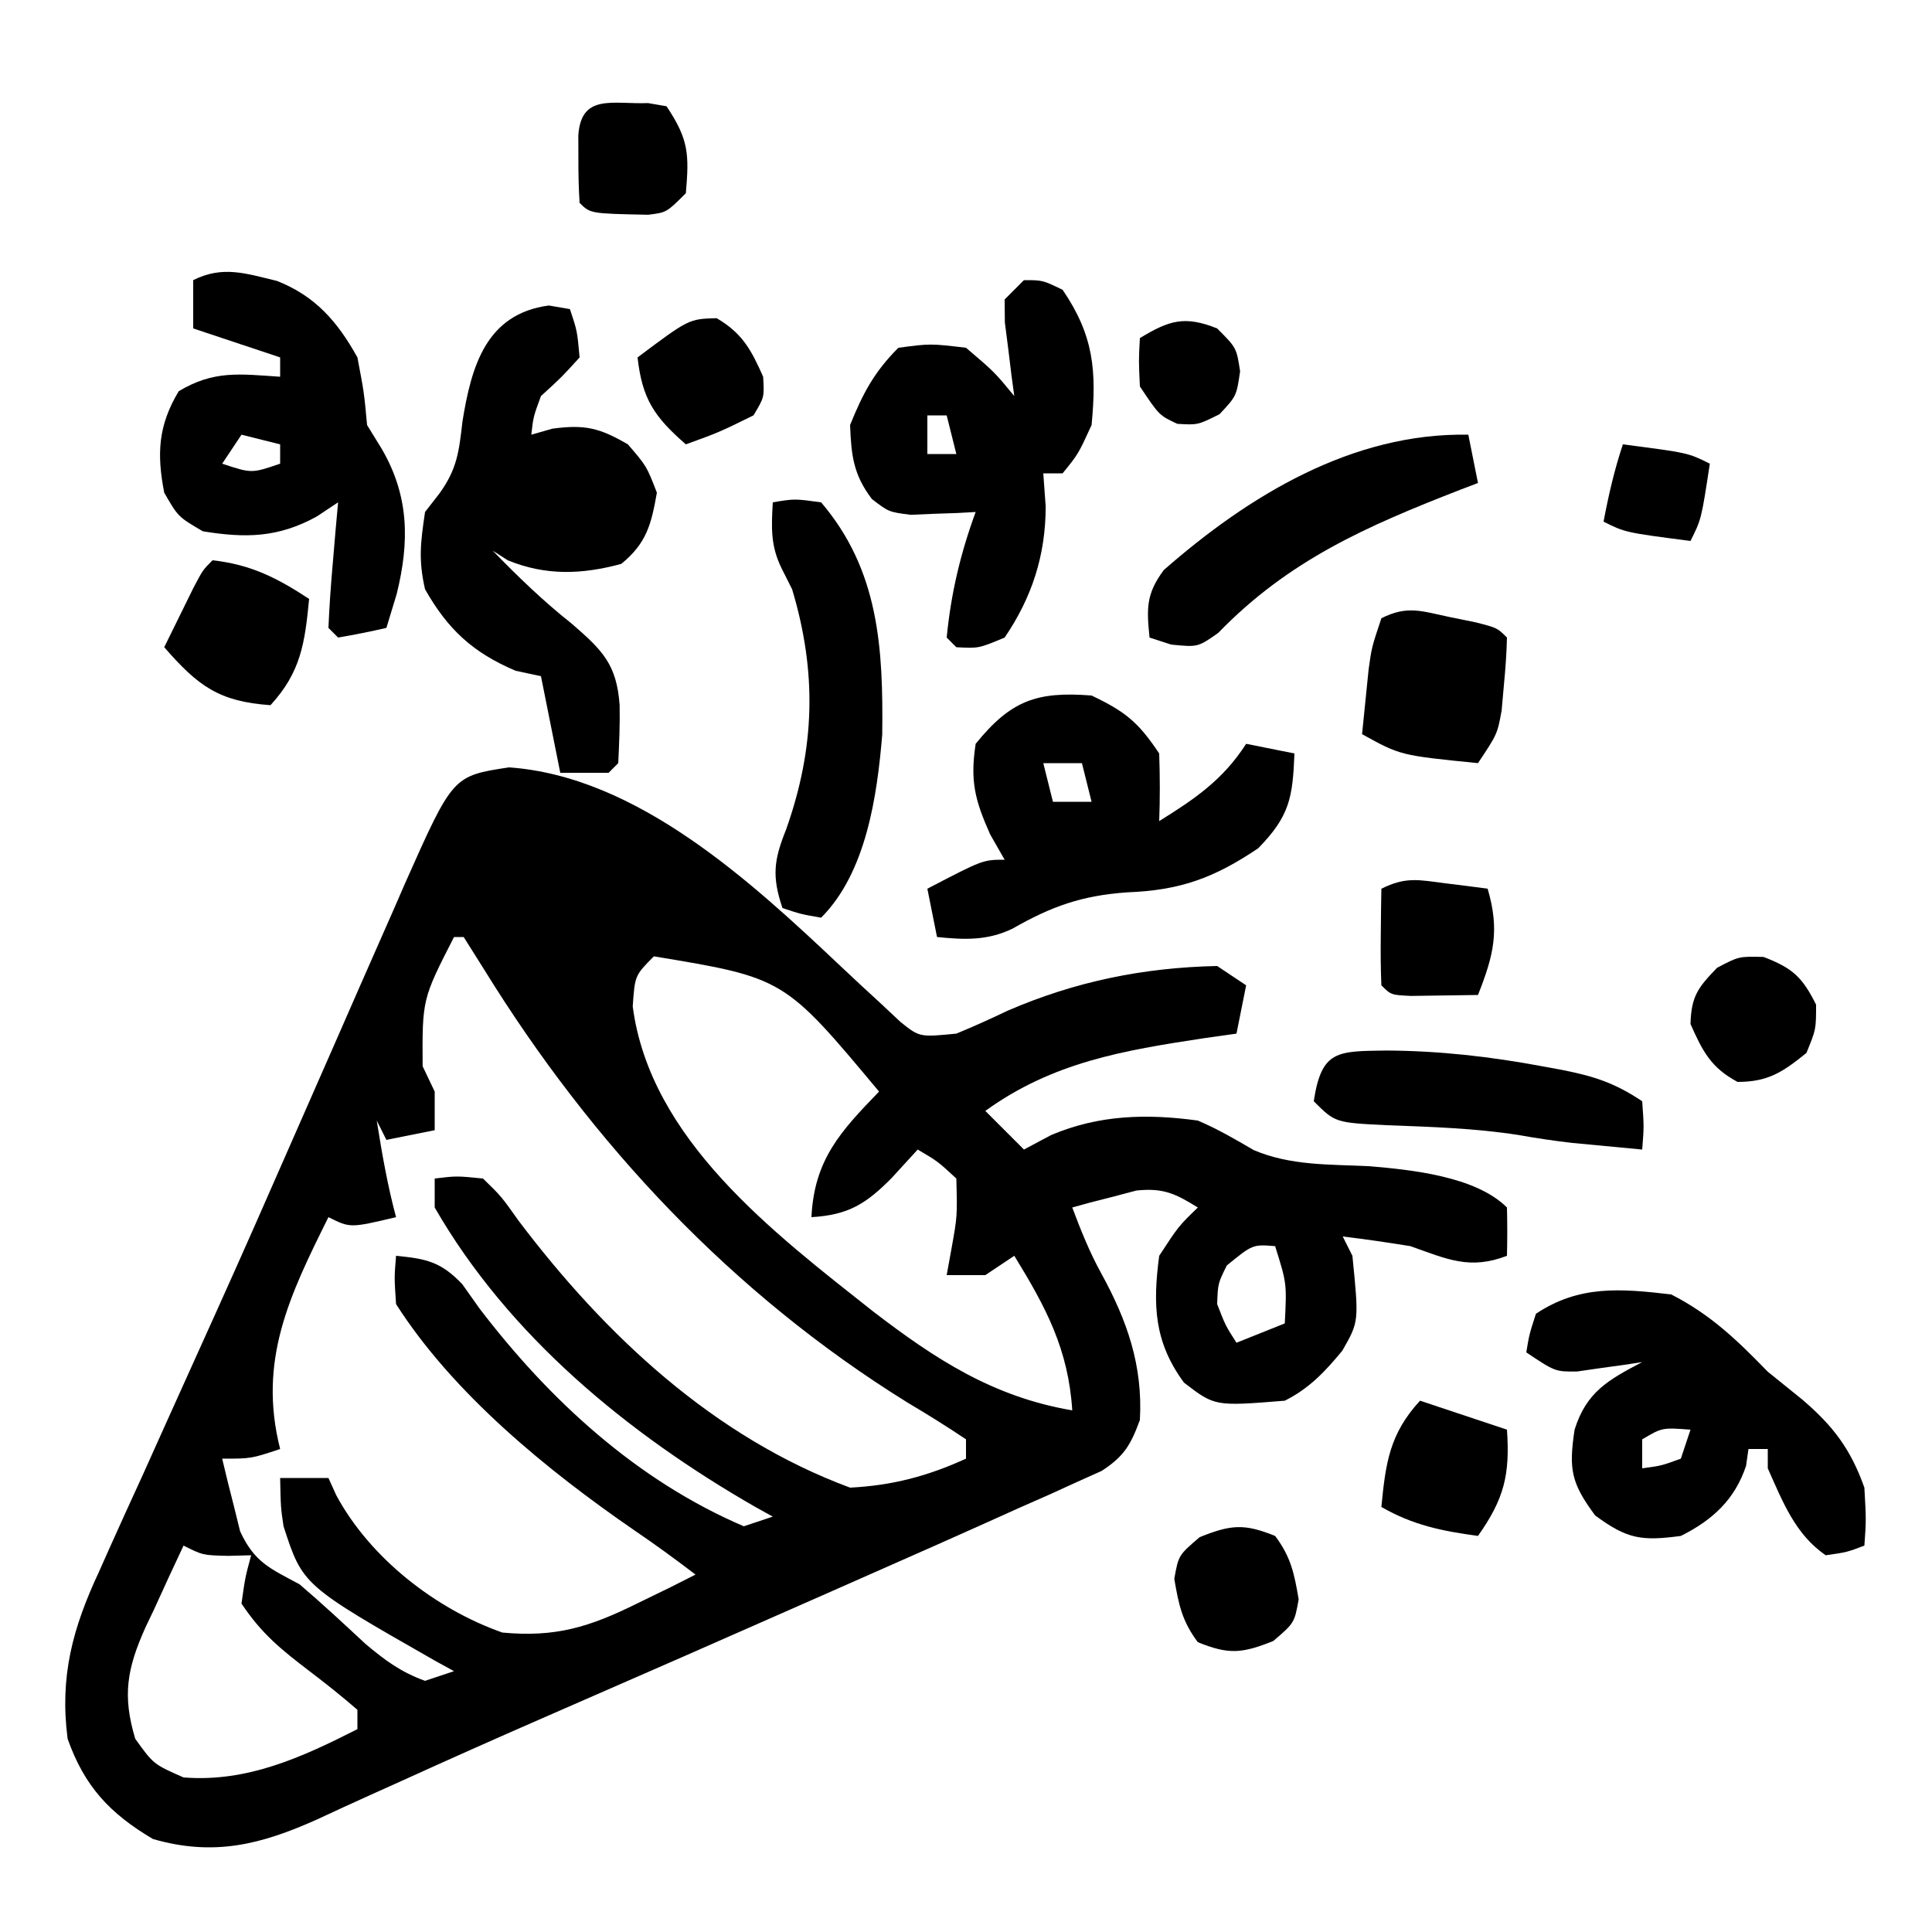 <?xml version="1.0" encoding="UTF-8"?>
<svg version="1.1" xmlns="http://www.w3.org/2000/svg" width="200" height="200">
<path d="M0 0 C13.313 0.933 25.12 11.889 34.312 20.562 C35.762 21.927 37.219 23.282 38.688 24.625 C39.293 25.193 39.899 25.762 40.523 26.348 C42.504 27.937 42.504 27.937 46.312 27.562 C48.106 26.825 49.875 26.025 51.625 25.188 C58.623 22.162 65.68 20.723 73.312 20.562 C74.302 21.223 75.293 21.883 76.312 22.562 C75.817 25.038 75.817 25.038 75.312 27.562 C74.19 27.721 73.067 27.88 71.91 28.043 C63.573 29.311 56.317 30.513 49.312 35.562 C50.633 36.883 51.953 38.203 53.312 39.562 C54.241 39.068 55.169 38.572 56.125 38.062 C61.091 35.962 66.009 35.837 71.312 36.562 C73.357 37.437 75.177 38.494 77.094 39.617 C80.917 41.246 84.931 41.089 89.039 41.285 C93.366 41.652 100.074 42.324 103.312 45.562 C103.353 47.229 103.355 48.896 103.312 50.562 C99.446 52.05 97.11 50.903 93.312 49.562 C90.986 49.187 88.653 48.843 86.312 48.562 C86.642 49.222 86.972 49.883 87.312 50.562 C87.994 57.375 87.994 57.375 86.266 60.387 C84.484 62.551 82.836 64.301 80.312 65.562 C73.072 66.146 73.072 66.146 69.875 63.688 C66.786 59.486 66.635 55.669 67.312 50.562 C69.312 47.5 69.312 47.5 71.312 45.562 C68.971 44.113 67.733 43.519 64.953 43.805 C64.164 44.014 63.375 44.222 62.562 44.438 C61.763 44.641 60.964 44.845 60.141 45.055 C59.537 45.222 58.934 45.39 58.312 45.562 C59.19 47.902 60.096 50.168 61.301 52.359 C63.985 57.241 65.631 61.914 65.312 67.562 C64.364 70.137 63.675 71.328 61.349 72.833 C60.123 73.383 60.123 73.383 58.871 73.945 C57.916 74.381 56.96 74.817 55.976 75.266 C54.911 75.735 53.847 76.204 52.75 76.688 C51.627 77.194 50.504 77.7 49.346 78.222 C46.087 79.689 42.819 81.136 39.548 82.577 C37.177 83.622 34.807 84.67 32.437 85.719 C22.79 89.983 13.13 94.216 3.461 98.429 C-1.426 100.562 -6.294 102.73 -11.148 104.938 C-12.205 105.413 -13.261 105.889 -14.349 106.378 C-16.202 107.215 -18.05 108.061 -19.891 108.922 C-25.675 111.511 -30.56 112.758 -36.859 110.934 C-41.323 108.293 -43.945 105.489 -45.688 100.562 C-46.527 94.102 -45.163 89.103 -42.453 83.297 C-42.108 82.521 -41.762 81.745 -41.406 80.946 C-40.266 78.394 -39.102 75.853 -37.938 73.312 C-37.131 71.523 -36.326 69.732 -35.523 67.94 C-33.817 64.141 -32.103 60.345 -30.384 56.551 C-27.604 50.397 -24.888 44.217 -22.18 38.031 C-20.83 34.958 -19.48 31.885 -18.129 28.812 C-17.255 26.82 -16.382 24.827 -15.511 22.833 C-14.288 20.037 -13.055 17.244 -11.82 14.453 C-11.461 13.625 -11.101 12.796 -10.73 11.943 C-5.808 0.886 -5.808 0.886 0 0 Z M-5.688 17.562 C-8.978 23.994 -8.978 23.994 -8.938 30.938 C-8.525 31.804 -8.113 32.67 -7.688 33.562 C-7.688 34.883 -7.688 36.203 -7.688 37.562 C-9.338 37.892 -10.988 38.222 -12.688 38.562 C-13.018 37.903 -13.348 37.242 -13.688 36.562 C-13.15 39.94 -12.577 43.259 -11.688 46.562 C-16.438 47.688 -16.438 47.688 -18.688 46.562 C-22.697 54.628 -26.013 61.388 -23.688 70.562 C-26.688 71.562 -26.688 71.562 -29.688 71.562 C-29.316 73.172 -28.914 74.775 -28.5 76.375 C-28.28 77.268 -28.059 78.162 -27.832 79.082 C-26.356 82.28 -24.755 82.921 -21.688 84.562 C-19.35 86.553 -17.118 88.631 -14.871 90.723 C-12.831 92.441 -11.191 93.656 -8.688 94.562 C-7.202 94.067 -7.202 94.067 -5.688 93.562 C-6.648 93.035 -6.648 93.035 -7.629 92.496 C-21.359 84.659 -21.359 84.659 -23.336 78.562 C-23.625 76.625 -23.625 76.625 -23.688 73.562 C-22.038 73.562 -20.387 73.562 -18.688 73.562 C-18.421 74.152 -18.154 74.741 -17.879 75.348 C-14.383 81.847 -7.601 87.127 -0.688 89.562 C4.814 90.082 8.335 88.995 13.25 86.562 C14.393 86.006 15.537 85.449 16.715 84.875 C17.572 84.442 18.429 84.009 19.312 83.562 C17.232 81.977 15.138 80.444 12.973 78.977 C3.993 72.792 -5.755 64.86 -11.688 55.562 C-11.875 52.812 -11.875 52.812 -11.688 50.562 C-8.535 50.871 -7.062 51.171 -4.836 53.496 C-4.251 54.322 -3.665 55.149 -3.062 56 C4.17 65.48 13.226 73.823 24.312 78.562 C25.302 78.233 26.293 77.903 27.312 77.562 C26.421 77.069 26.421 77.069 25.512 76.566 C12.359 69.019 -0.038 58.862 -7.688 45.562 C-7.688 44.572 -7.688 43.583 -7.688 42.562 C-5.418 42.289 -5.418 42.289 -2.688 42.562 C-0.801 44.398 -0.801 44.398 1 46.938 C9.957 58.785 21.178 69.326 35.312 74.562 C39.709 74.335 43.315 73.379 47.312 71.562 C47.312 70.903 47.312 70.243 47.312 69.562 C45.317 68.219 43.316 66.978 41.25 65.75 C23.131 54.51 8.598 39.01 -2.562 20.938 C-3.264 19.824 -3.965 18.71 -4.688 17.562 C-5.018 17.562 -5.348 17.562 -5.688 17.562 Z M15 19.562 C13.033 21.543 13.033 21.543 12.812 24.75 C14.62 38.534 27.391 48.171 37.696 56.321 C44.199 61.314 50.169 65.18 58.312 66.562 C57.909 60.246 55.6 55.913 52.312 50.562 C51.322 51.222 50.333 51.883 49.312 52.562 C47.992 52.562 46.672 52.562 45.312 52.562 C45.477 51.655 45.642 50.748 45.812 49.812 C46.414 46.452 46.414 46.452 46.312 42.562 C44.392 40.788 44.392 40.788 42.312 39.562 C40.982 41.017 40.982 41.017 39.625 42.5 C36.986 45.164 35.169 46.336 31.312 46.562 C31.604 40.592 34.341 37.668 38.312 33.562 C28.489 21.796 28.489 21.796 15 19.562 Z M74.312 51.562 C73.389 53.424 73.389 53.424 73.312 55.562 C74.17 57.78 74.17 57.78 75.312 59.562 C76.963 58.903 78.612 58.242 80.312 57.562 C80.522 53.422 80.522 53.422 79.312 49.562 C76.989 49.378 76.989 49.378 74.312 51.562 Z M-33.688 80.562 C-34.728 82.763 -35.744 84.971 -36.75 87.188 C-37.192 88.114 -37.192 88.114 -37.643 89.059 C-39.545 93.31 -40.032 96.086 -38.688 100.562 C-36.796 103.193 -36.796 103.193 -33.688 104.562 C-27.118 105.085 -21.422 102.477 -15.688 99.562 C-15.688 98.903 -15.688 98.243 -15.688 97.562 C-17.264 96.192 -18.9 94.89 -20.562 93.625 C-23.569 91.333 -25.578 89.727 -27.688 86.562 C-27.312 83.875 -27.312 83.875 -26.688 81.562 C-27.471 81.583 -28.255 81.604 -29.062 81.625 C-31.688 81.562 -31.688 81.562 -33.688 80.562 Z " fill="#000000" transform="translate(52.688,79.438)"/>
<path d="M0 0 C0.722 0.124 1.444 0.247 2.188 0.375 C2.938 2.625 2.938 2.625 3.188 5.375 C1.312 7.438 1.312 7.438 -0.812 9.375 C-1.6 11.513 -1.6 11.513 -1.812 13.375 C-1.091 13.169 -0.369 12.963 0.375 12.75 C3.76 12.299 5.242 12.67 8.188 14.375 C10.125 16.625 10.125 16.625 11.188 19.375 C10.608 22.661 10.125 24.611 7.5 26.75 C3.421 27.852 -0.315 27.989 -4.25 26.375 C-4.766 26.045 -5.281 25.715 -5.812 25.375 C-3.186 28.079 -0.582 30.598 2.375 32.938 C5.565 35.702 7.025 37.138 7.332 41.367 C7.371 43.37 7.286 45.374 7.188 47.375 C6.857 47.705 6.527 48.035 6.188 48.375 C4.537 48.375 2.888 48.375 1.188 48.375 C0.527 45.075 -0.133 41.775 -0.812 38.375 C-2.112 38.097 -2.112 38.097 -3.438 37.812 C-7.853 35.932 -10.441 33.555 -12.812 29.375 C-13.507 26.341 -13.282 24.56 -12.812 21.375 C-12.08 20.433 -12.08 20.433 -11.332 19.473 C-9.482 16.919 -9.295 15.111 -8.938 12 C-8.016 6.31 -6.507 0.868 0 0 Z M0.188 19.375 C4.188 20.375 4.188 20.375 4.188 20.375 Z " fill="#000000" transform="translate(56.812,31.625)"/>
<path d="M0 0 C4.077 2.076 6.843 4.747 10 8 C11.185 8.961 12.373 9.919 13.562 10.875 C16.742 13.59 18.58 15.99 20 20 C20.188 23.375 20.188 23.375 20 26 C18.188 26.688 18.188 26.688 16 27 C12.838 24.85 11.523 21.409 10 18 C10 17.34 10 16.68 10 16 C9.34 16 8.68 16 8 16 C7.918 16.578 7.835 17.155 7.75 17.75 C6.583 21.251 4.268 23.366 1 25 C-3.053 25.54 -4.537 25.342 -7.875 22.875 C-10.369 19.501 -10.61 18.099 -10 14 C-8.772 10.094 -6.543 8.865 -3 7 C-3.922 7.143 -3.922 7.143 -4.863 7.289 C-5.672 7.4 -6.48 7.511 -7.312 7.625 C-8.113 7.741 -8.914 7.857 -9.738 7.977 C-12 8 -12 8 -15 6 C-14.688 4.125 -14.688 4.125 -14 2 C-9.534 -0.977 -5.237 -0.615 0 0 Z M-3 15 C-3 15.99 -3 16.98 -3 18 C-1.015 17.733 -1.015 17.733 1 17 C1.33 16.01 1.66 15.02 2 14 C-0.925 13.776 -0.925 13.776 -3 15 Z " fill="#000000" transform="translate(173,134)"/>
<path d="M0 0 C3.98 1.569 6.275 4.222 8.328 7.918 C9.016 11.543 9.016 11.543 9.328 14.918 C9.823 15.722 10.318 16.527 10.828 17.355 C13.708 22.275 13.722 27.044 12.391 32.418 C11.865 34.15 11.865 34.15 11.328 35.918 C9.672 36.3 8.004 36.632 6.328 36.918 C5.833 36.423 5.833 36.423 5.328 35.918 C5.418 33.727 5.575 31.54 5.766 29.355 C5.867 28.158 5.969 26.96 6.074 25.727 C6.158 24.8 6.242 23.873 6.328 22.918 C5.597 23.404 4.866 23.89 4.113 24.391 C0.119 26.581 -3.224 26.64 -7.672 25.918 C-10.234 24.418 -10.234 24.418 -11.672 21.918 C-12.455 17.893 -12.296 14.958 -10.172 11.418 C-6.532 9.234 -3.875 9.638 0.328 9.918 C0.328 9.258 0.328 8.598 0.328 7.918 C-2.642 6.928 -5.612 5.938 -8.672 4.918 C-8.672 3.268 -8.672 1.618 -8.672 -0.082 C-5.614 -1.611 -3.243 -0.779 0 0 Z M-3.672 15.918 C-4.662 17.403 -4.662 17.403 -5.672 18.918 C-2.623 19.929 -2.623 19.929 0.328 18.918 C0.328 18.258 0.328 17.598 0.328 16.918 C-0.992 16.588 -2.312 16.258 -3.672 15.918 Z " fill="#000000" transform="translate(28.672,29.082)"/>
<path d="M0 0 C3.494 1.668 4.827 2.74 7 6 C7.079 8.332 7.088 10.668 7 13 C10.721 10.685 13.612 8.714 16 5 C18.475 5.495 18.475 5.495 21 6 C20.821 10.572 20.506 12.482 17.25 15.812 C12.683 18.887 9.173 20.169 3.688 20.375 C-1.034 20.711 -4.137 21.82 -8.207 24.145 C-10.825 25.394 -13.161 25.284 -16 25 C-16.33 23.35 -16.66 21.7 -17 20 C-11.25 17 -11.25 17 -9 17 C-9.495 16.134 -9.99 15.268 -10.5 14.375 C-12.088 10.802 -12.585 8.847 -12 5 C-8.372 0.525 -5.701 -0.447 0 0 Z M-5 7 C-4.67 8.32 -4.34 9.64 -4 11 C-2.68 11 -1.36 11 0 11 C-0.33 9.68 -0.66 8.36 -1 7 C-2.32 7 -3.64 7 -5 7 Z " fill="#000000" transform="translate(113,72)"/>
<path d="M0 0 C1.938 0 1.938 0 4 1 C7.249 5.757 7.53 9.437 7 15 C5.625 18 5.625 18 4 20 C3.34 20 2.68 20 2 20 C2.083 21.134 2.165 22.269 2.25 23.438 C2.241 28.479 0.84 32.822 -2 37 C-4.688 38.125 -4.688 38.125 -7 38 C-7.33 37.67 -7.66 37.34 -8 37 C-7.551 32.415 -6.581 28.321 -5 24 C-5.922 24.052 -5.922 24.052 -6.863 24.105 C-7.672 24.133 -8.48 24.16 -9.312 24.188 C-10.513 24.24 -10.513 24.24 -11.738 24.293 C-14 24 -14 24 -15.738 22.664 C-17.663 20.125 -17.876 18.162 -18 15 C-16.675 11.719 -15.5 9.5 -13 7 C-9.688 6.562 -9.688 6.562 -6 7 C-3.062 9.5 -3.062 9.5 -1 12 C-1.095 11.301 -1.191 10.603 -1.289 9.883 C-1.4 8.973 -1.511 8.063 -1.625 7.125 C-1.799 5.768 -1.799 5.768 -1.977 4.383 C-1.984 3.596 -1.992 2.81 -2 2 C-1.34 1.34 -0.68 0.68 0 0 Z M-10 14 C-10 15.32 -10 16.64 -10 18 C-9.01 18 -8.02 18 -7 18 C-7.33 16.68 -7.66 15.36 -8 14 C-8.66 14 -9.32 14 -10 14 Z " fill="#000000" transform="translate(106,29)"/>
<path d="M0 0 C2.25 -0.375 2.25 -0.375 5 0 C11.021 7.054 11.434 15.156 11.328 24.051 C10.8 30.406 9.668 38.332 5 43 C2.875 42.625 2.875 42.625 1 42 C-0.1 38.73 0.098 37.049 1.375 33.875 C4.377 25.421 4.584 17.614 2 9 C1.648 8.301 1.296 7.603 0.934 6.883 C-0.25 4.496 -0.146 2.628 0 0 Z " fill="#000000" transform="translate(80,52)"/>
<path d="M0 0 C0.495 2.475 0.495 2.475 1 5 C0.091 5.346 0.091 5.346 -0.836 5.699 C-10.508 9.464 -18.578 12.974 -25.895 20.523 C-28 22 -28 22 -30.762 21.727 C-31.5 21.487 -32.239 21.247 -33 21 C-33.304 17.975 -33.366 16.494 -31.523 14.008 C-22.688 6.265 -11.973 -0.226 0 0 Z " fill="#000000" transform="translate(152,45)"/>
<path d="M0 0 C5.491 0.036 10.681 0.624 16.062 1.625 C16.749 1.751 17.436 1.877 18.143 2.007 C21.472 2.672 23.573 3.34 26.438 5.25 C26.625 7.875 26.625 7.875 26.438 10.25 C24.896 10.107 23.354 9.96 21.812 9.812 C20.525 9.691 20.525 9.691 19.211 9.566 C17.338 9.353 15.472 9.076 13.617 8.742 C9.097 8.042 4.575 7.9 0.008 7.732 C-5.346 7.467 -5.346 7.467 -7.562 5.25 C-6.755 -0.08 -5.109 0.075 0 0 Z " fill="#000000" transform="translate(143.562,108.75)"/>
<path d="M0 0 C1.348 0.275 1.348 0.275 2.723 0.555 C4.938 1.125 4.938 1.125 5.938 2.125 C5.9 3.753 5.782 5.379 5.625 7 C5.507 8.326 5.507 8.326 5.387 9.68 C4.938 12.125 4.938 12.125 2.938 15.125 C-5.098 14.321 -5.098 14.321 -9.062 12.125 C-8.921 10.687 -8.774 9.25 -8.625 7.812 C-8.544 7.012 -8.463 6.211 -8.379 5.387 C-8.062 3.125 -8.062 3.125 -7.062 0.125 C-4.361 -1.226 -2.927 -0.615 0 0 Z " fill="#000000" transform="translate(150.062,63.875)"/>
<path d="M0 0 C3.967 0.441 6.688 1.824 10 4 C9.562 8.557 9.15 11.577 6 15 C0.65 14.627 -1.509 13.004 -5 9 C-4.357 7.686 -3.71 6.374 -3.062 5.062 C-2.703 4.332 -2.343 3.601 -1.973 2.848 C-1 1 -1 1 0 0 Z " fill="#000000" transform="translate(22,58)"/>
<path d="M0 0 C2.97 0.99 5.94 1.98 9 3 C9.326 7.675 8.706 10.167 6 14 C2.281 13.493 -0.735 12.884 -4 11 C-3.562 6.443 -3.15 3.423 0 0 Z " fill="#000000" transform="translate(147,145)"/>
<path d="M0 0 C1.226 0.153 1.226 0.153 2.477 0.309 C3.416 0.434 3.416 0.434 4.375 0.562 C5.638 4.855 5.005 7.441 3.375 11.562 C1.896 11.589 0.417 11.609 -1.062 11.625 C-2.298 11.642 -2.298 11.642 -3.559 11.66 C-5.625 11.562 -5.625 11.562 -6.625 10.562 C-6.697 8.876 -6.709 7.187 -6.688 5.5 C-6.678 4.581 -6.669 3.662 -6.66 2.715 C-6.649 2.005 -6.637 1.294 -6.625 0.562 C-4.104 -0.698 -2.771 -0.356 0 0 Z " fill="#000000" transform="translate(149.625,91.438)"/>
<path d="M0 0 C2.998 1.153 4.003 2.069 5.438 4.938 C5.438 7.5 5.438 7.5 4.438 9.938 C2.007 11.908 0.474 12.938 -2.688 12.938 C-5.443 11.468 -6.316 9.759 -7.562 6.938 C-7.478 4.071 -6.804 3.187 -4.812 1.125 C-2.562 -0.062 -2.562 -0.062 0 0 Z " fill="#000000" transform="translate(182.562,99.062)"/>
<path d="M0 0 C1.638 2.184 1.979 3.878 2.438 6.562 C2 9 2 9 -0.188 10.875 C-3.419 12.168 -4.786 12.303 -8 11 C-9.638 8.816 -9.979 7.122 -10.438 4.438 C-10 2 -10 2 -7.812 0.125 C-4.581 -1.168 -3.214 -1.303 0 0 Z " fill="#000000" transform="translate(132,159)"/>
<path d="M0 0 C2.658 1.558 3.579 3.272 4.812 6.062 C4.938 8.188 4.938 8.188 3.812 10.062 C0.25 11.812 0.25 11.812 -3.188 13.062 C-6.442 10.228 -7.708 8.376 -8.188 4.062 C-2.881 0.082 -2.881 0.082 0 0 Z " fill="#000000" transform="translate(74.188,32.938)"/>
<path d="M0 0 C0.946 0.162 0.946 0.162 1.91 0.328 C4.212 3.781 4.255 5.276 3.91 9.328 C1.91 11.328 1.91 11.328 0 11.559 C-5.979 11.439 -5.979 11.439 -7.09 10.328 C-7.188 8.831 -7.22 7.329 -7.215 5.828 C-7.217 5.013 -7.22 4.199 -7.223 3.359 C-6.937 -1.013 -3.692 0.134 0 0 Z " fill="#000000" transform="translate(67.09,10.672)"/>
<path d="M0 0 C2 2 2 2 2.375 4.438 C2 7 2 7 0.25 8.875 C-2 10 -2 10 -4.125 9.875 C-6 9 -6 9 -8 6 C-8.125 3.312 -8.125 3.312 -8 1 C-4.955 -0.849 -3.357 -1.343 0 0 Z " fill="#000000" transform="translate(126,34)"/>
<path d="M0 0 C6.75 0.875 6.75 0.875 9 2 C8.125 7.75 8.125 7.75 7 10 C0.25 9.125 0.25 9.125 -2 8 C-1.477 5.237 -0.891 2.674 0 0 Z " fill="#000000" transform="translate(168,46)"/>
</svg>
